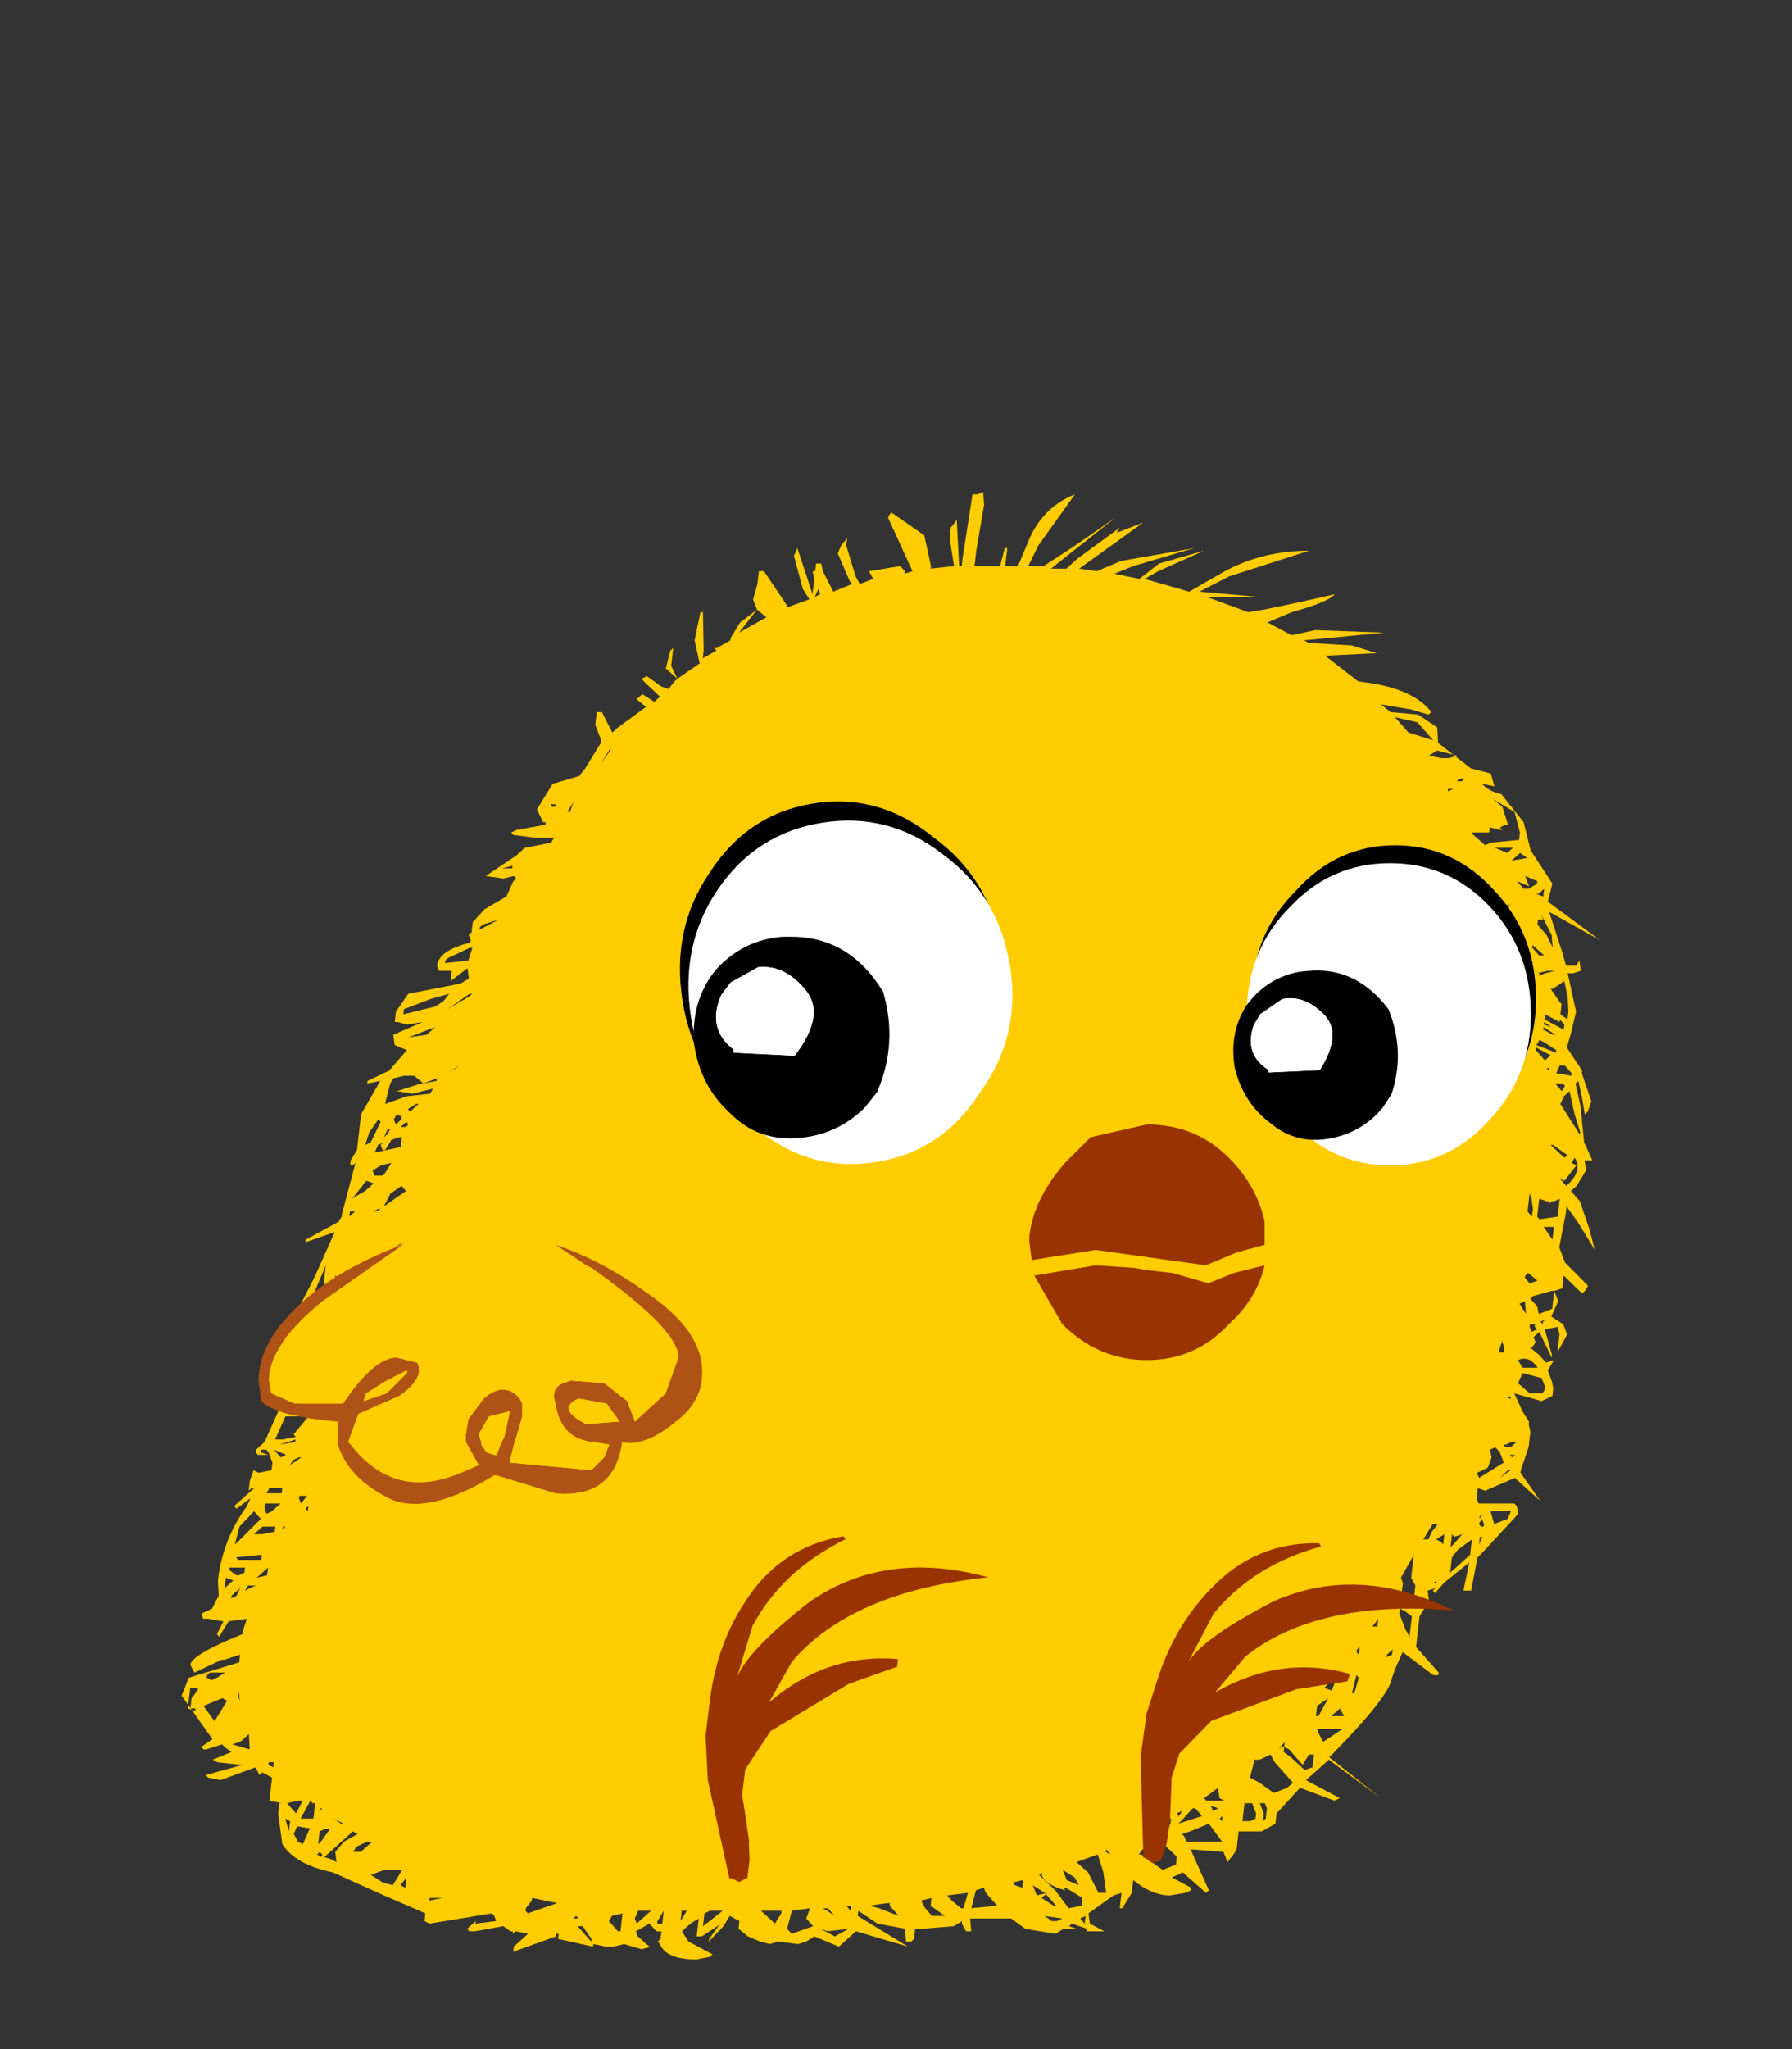 <?xml version="1.0" encoding="UTF-8" standalone="no"?>
<svg xmlns:xlink="http://www.w3.org/1999/xlink" height="40.0px" width="35.0px" xmlns="http://www.w3.org/2000/svg">
  <rect width="100%" height="100%" fill="#333333" stroke="none"/>
  <g transform="matrix(1.0, 0.0, 0.0, 1.0, 0.0, 0.0)">
    <use height="37.2" id="chick" transform="matrix(1.0, 0.0, 0.0, 1.0, -0.05, 1.2)" width="35.0" xlink:href="#sprite0"/>
  </g>
  <defs>
    <g id="sprite0" transform="matrix(1.0, 0.0, 0.0, 1.0, 3.65, 8.4)">
      <use height="28.65" transform="matrix(1.0, 0.0, -0.115, 1.0, 2.65, 0.0)" width="26.6" xlink:href="#shape0"/>
      <use height="6.95" transform="matrix(0.992, 0.122, -0.122, 0.992, 10.593, 20.109)" width="5.2" xlink:href="#shape1"/>
      <use height="6.95" transform="matrix(0.951, 0.305, -0.305, 0.951, 19.98, 19.824)" width="5.2" xlink:href="#shape1"/>
      <use height="5.2" transform="matrix(1.0, 0.0, 0.0, 1.0, 1.45, 14.55)" width="8.65" xlink:href="#shape2"/>
      <use height="4.6" transform="matrix(1.0, 0.0, 0.0, 1.0, 16.5, 12.35)" width="4.6" xlink:href="#shape3"/>
      <use height="8.25" transform="matrix(1.0, 0.0, 0.0, 1.0, 9.2, 5.55)" width="17.5" xlink:href="#sprite1"/>
    </g>
    <g id="shape0" transform="matrix(1.0, 0.0, 0.0, 1.0, 13.3, 14.3)">
      <path d="M-4.55 -12.75 L-4.45 -12.75 -3.9 -12.05 -3.5 -12.2 -3.65 -12.4 -3.9 -13.05 -3.85 -13.2 -3.45 -12.3 -3.45 -12.6 -3.5 -12.75 -3.45 -12.75 -3.45 -12.9 -3.35 -12.9 -3.3 -12.75 -3.05 -12.35 -2.7 -12.5 -2.75 -12.55 -3.05 -13.1 -3.0 -13.25 -2.9 -13.4 -2.9 -13.35 -2.9 -13.25 -2.65 -12.65 -2.55 -12.5 -2.3 -12.6 -2.4 -12.75 -1.8 -12.85 -1.7 -12.75 -1.7 -12.7 -1.55 -12.75 -2.15 -13.8 -2.1 -13.9 -1.4 -13.45 -1.2 -12.85 -1.2 -12.8 -0.75 -12.85 -0.9 -13.4 -0.9 -13.6 -0.8 -13.75 -0.65 -12.85 -0.6 -12.85 -0.6 -13.0 -0.55 -14.25 -0.45 -14.25 -0.35 -14.3 -0.3 -14.05 -0.35 -13.15 -0.35 -12.85 0.15 -12.85 0.2 -13.2 0.25 -13.2 0.25 -12.85 0.5 -12.85 0.65 -13.35 Q0.85 -14.0 1.45 -14.25 L0.85 -13.25 0.7 -12.85 1.0 -12.85 1.5 -13.2 2.3 -13.8 1.55 -13.15 1.15 -12.8 1.2 -12.8 1.45 -12.8 1.65 -13.0 2.4 -13.6 2.35 -13.5 2.85 -13.7 1.7 -12.8 2.05 -12.75 2.5 -12.95 3.9 -13.2 2.75 -12.85 2.4 -12.7 2.9 -12.6 3.25 -12.9 4.1 -13.15 3.25 -12.75 3.0 -12.6 3.9 -12.35 4.55 -12.75 Q5.25 -13.15 6.15 -13.15 L4.65 -12.65 4.1 -12.35 5.25 -12.25 4.25 -12.25 5.1 -11.95 5.4 -12.0 6.1 -12.15 6.75 -12.3 Q6.65 -12.15 5.95 -11.95 L5.5 -11.75 6.0 -11.5 6.45 -11.6 7.8 -11.55 6.25 -11.4 6.35 -11.35 7.2 -11.3 7.7 -11.15 6.7 -11.1 7.4 -10.6 7.75 -10.55 Q8.55 -10.4 8.9 -10.0 L8.85 -9.95 8.5 -10.05 7.9 -10.15 8.1 -10.0 8.65 -9.95 9.05 -9.7 9.1 -9.4 9.8 -8.9 10.2 -8.8 10.3 -8.55 10.05 -8.6 Q10.2 -8.45 10.45 -8.4 L10.95 -7.85 11.15 -7.3 11.65 -6.65 11.6 -6.3 12.7 -5.55 11.65 -6.1 12.0 -5.3 12.1 -5.05 12.15 -5.05 12.3 -5.05 12.35 -5.15 12.4 -4.95 12.25 -4.9 12.15 -4.9 12.4 -4.15 12.35 -3.75 12.3 -3.45 12.65 -3.0 12.65 -2.95 12.9 -2.4 12.85 -2.2 12.8 -2.15 12.7 -2.5 12.6 -2.8 12.55 -2.75 12.7 -2.3 12.85 -1.6 13.05 -1.25 12.9 -1.25 12.95 -1.05 12.8 -0.75 12.7 -0.65 12.9 -0.45 13.15 0.1 13.3 0.5 12.9 -0.05 12.65 -0.35 12.65 -0.2 12.6 0.45 12.75 0.75 13.25 1.2 13.2 1.3 13.15 1.35 12.75 1.0 12.75 1.15 12.75 1.2 12.75 1.25 12.6 1.3 12.7 1.5 12.6 1.8 12.85 1.95 12.95 2.15 12.8 2.5 12.8 2.4 12.8 2.15 12.75 2.0 12.5 2.05 12.7 2.55 12.7 2.6 12.4 2.1 12.35 2.15 12.3 2.2 12.35 2.3 12.3 2.4 12.25 2.4 12.45 2.55 12.6 2.7 12.75 2.65 12.65 2.85 12.75 3.05 12.8 3.2 12.8 3.35 12.6 3.45 12.05 3.3 12.25 3.65 12.4 3.85 12.4 3.9 12.45 4.05 12.45 4.1 12.45 4.35 12.35 4.8 12.35 4.85 12.8 5.4 12.25 4.95 11.7 5.2 11.55 5.15 11.55 5.25 11.55 5.3 11.55 5.35 11.6 5.45 11.75 5.45 12.3 5.45 12.35 5.5 12.4 5.65 11.75 6.45 11.7 6.5 11.65 7.15 11.5 7.15 11.55 6.6 11.1 7.0 10.95 7.2 10.9 7.15 10.95 7.1 10.8 7.15 10.85 7.35 10.7 7.65 10.7 8.25 11.2 8.75 11.2 8.8 11.1 8.8 10.45 8.35 10.35 8.65 10.3 8.85 Q10.3 9.2 9.3 10.35 L9.25 10.4 10.35 11.2 9.25 10.45 8.85 10.85 9.55 11.2 9.45 11.25 8.75 11.0 8.35 11.5 8.35 11.7 8.1 11.85 7.65 11.85 7.65 12.2 7.6 12.3 7.5 12.45 7.4 12.25 6.75 12.2 7.2 13.0 7.15 13.05 6.65 12.65 6.45 12.75 6.85 12.95 6.85 13.0 6.75 13.05 6.45 13.1 Q6.1 13.1 5.7 12.8 L5.7 13.05 5.55 13.35 5.5 13.35 5.5 13.3 5.5 13.05 5.35 13.1 4.9 13.45 4.95 13.65 5.25 13.8 5.1 13.8 4.9 13.8 4.9 13.75 4.6 13.65 4.55 13.7 4.7 13.75 4.45 13.75 4.3 13.85 3.7 13.75 3.4 13.55 2.6 13.55 2.65 13.8 2.55 13.8 2.45 13.65 2.45 13.6 2.3 13.7 1.7 13.75 1.55 13.75 1.55 13.95 1.5 14.0 1.4 14.0 1.35 13.75 0.8 13.65 0.4 13.4 0.4 13.5 1.45 14.1 0.4 13.8 0.1 14.1 -0.15 14.0 -0.4 13.9 -0.55 14.0 -0.7 14.05 -1.1 14.0 -1.25 14.05 -1.45 14.0 -1.7 13.9 -1.9 13.75 -1.9 13.65 -1.9 13.6 -2.1 13.5 -2.2 13.7 -2.45 14.0 -2.45 13.95 -2.3 13.7 -2.25 13.65 -2.6 13.9 -2.7 13.9 -2.7 13.55 -2.85 13.65 -3.0 13.8 -2.85 14.0 -2.35 14.25 -2.4 14.3 -2.65 14.35 Q-3.25 14.35 -3.4 14.05 L-3.45 14.0 -3.4 13.95 -3.4 13.8 -3.5 13.8 -3.65 13.65 -3.9 13.8 -3.85 13.9 -3.6 14.1 -3.55 14.1 -3.75 14.15 -4.1 14.05 -4.3 14.1 -4.4 14.1 -4.45 14.1 -4.7 14.05 -4.7 14.1 -5.4 13.95 -5.4 13.85 -5.45 13.85 -5.45 13.9 -6.25 14.2 -6.25 14.1 -6.0 13.85 -6.25 13.8 -6.3 13.85 -6.3 13.8 -6.35 13.8 -6.5 13.7 -7.05 13.8 -7.15 13.8 -7.2 13.75 -7.05 13.6 -7.05 13.65 -6.65 13.6 -6.7 13.5 -6.75 13.45 -7.95 13.65 -8.05 13.6 -8.05 13.5 -8.05 13.45 -8.9 13.1 -9.95 12.65 Q-10.7 12.5 -11.0 12.1 L-11.15 11.5 -11.15 11.3 -11.1 11.3 -11.35 11.25 -11.35 11.2 -11.35 10.8 -11.55 10.7 -11.6 10.75 -11.7 10.6 -12.35 10.85 -12.6 10.8 -12.65 10.75 -11.95 10.55 -12.0 10.55 -12.45 10.5 -12.55 10.45 -12.2 10.3 -12.35 10.2 -12.4 10.15 -12.7 10.25 -12.75 10.25 -12.8 10.2 -12.6 10.05 -13.3 9.2 -13.2 8.85 -12.25 8.55 -12.25 8.4 -12.55 8.5 -12.6 8.5 -13.0 8.7 -13.1 8.75 -13.2 8.6 Q-13.2 8.4 -12.25 8.0 L-12.25 7.95 -12.2 7.7 -12.55 7.75 -12.7 8.05 -12.75 8.0 -12.65 7.75 -12.95 7.7 -13.05 7.7 -13.1 7.6 -12.9 7.5 -12.8 7.25 -12.85 6.95 Q-12.85 6.15 -12.45 5.5 L-12.4 5.35 -12.65 5.55 -12.7 5.5 -12.35 5.15 -12.4 5.15 -12.45 5.2 -12.45 5.0 -12.4 4.8 -12.3 4.85 -12.05 4.8 -12.05 4.65 -12.15 4.45 -12.2 4.4 -12.3 4.4 -12.3 4.45 -12.15 4.5 -12.2 4.5 -12.35 4.5 -12.4 4.45 -12.4 4.4 -12.25 4.25 -12.15 3.95 -12.05 3.65 -12.15 3.45 -12.25 3.25 -12.05 2.05 -11.65 1.05 -11.35 0.15 -11.9 0.35 -11.9 0.3 -11.3 -0.05 -11.25 -0.15 -11.25 -0.2 -11.1 -1.2 -11.15 -1.15 -11.2 -1.15 -11.2 -1.25 -11.1 -1.45 -11.1 -2.05 -11.1 -2.15 -10.8 -2.8 -11.05 -2.75 -11.05 -2.8 -10.65 -3.0 -10.35 -3.4 -10.6 -3.5 -10.65 -3.7 -10.1 -3.95 -10.4 -3.9 -10.6 -3.95 -10.65 -3.95 -10.65 -4.15 -10.45 -4.5 -9.45 -4.7 -9.3 -4.8 -9.35 -5.0 -9.65 -4.75 -9.65 -4.85 -9.65 -4.95 -9.9 -4.95 -9.95 -5.05 Q-9.95 -5.35 -9.35 -5.5 L-9.35 -5.55 -9.4 -5.65 -9.35 -5.7 -9.35 -5.85 -9.35 -5.9 -9.15 -6.15 -8.75 -6.4 -8.65 -6.7 -8.6 -6.75 -8.65 -6.8 -8.85 -6.75 -9.2 -6.8 -8.65 -7.2 -8.5 -7.35 -8.0 -7.45 -7.95 -7.55 -8.35 -7.55 -8.75 -7.6 -8.8 -7.65 -8.7 -7.7 -8.15 -7.8 -8.15 -7.85 -8.2 -7.85 -8.35 -8.1 -8.1 -8.6 -7.6 -8.75 -7.5 -8.9 -7.25 -9.4 -7.25 -9.45 -7.4 -9.75 -7.4 -10.0 -7.3 -10.0 -7.05 -9.6 -6.95 -9.7 -6.45 -10.1 -6.65 -10.25 -6.55 -10.35 -6.3 -10.2 -6.2 -10.3 -6.55 -10.6 -6.6 -10.65 -6.5 -10.7 -6.35 -10.6 -6.2 -10.5 -6.05 -10.45 -5.95 -10.6 -5.9 -10.65 -6.15 -10.85 -6.1 -11.2 -6.05 -11.25 -6.05 -10.9 -5.9 -10.65 -5.5 -10.95 -5.65 -11.4 -5.6 -11.95 -5.55 -11.95 -5.45 -11.2 -5.45 -11.05 -5.2 -11.2 -5.25 -11.25 -5.2 -11.25 -4.95 -11.4 -4.95 -11.45 -4.8 -11.75 -4.5 -12.0 -4.6 -12.2 -4.55 -12.5 -4.55 -12.75 M-4.5 -12.0 L-4.8 -11.55 -4.3 -11.85 -4.5 -12.0 M-8.7 -7.0 L-8.9 -6.95 -8.7 -6.95 -8.7 -7.0 M-9.2 -5.8 L-9.2 -5.75 -8.85 -5.95 -9.15 -5.85 -9.2 -5.8 M-8.8 -6.15 L-8.7 -6.25 -8.8 -6.15 M-7.1 -9.2 L-7.2 -9.0 -7.05 -9.25 -7.05 -9.3 -7.1 -9.2 M-7.65 -8.25 L-7.75 -8.05 -7.7 -8.05 -7.65 -8.25 M-8.0 -8.2 L-8.1 -8.2 -8.05 -8.15 -8.0 -8.15 -8.0 -8.2 M-8.05 -8.4 L-8.15 -8.4 -8.05 -8.4 M-9.35 -5.4 L-9.75 -5.2 -9.8 -5.15 -9.8 -5.1 -9.35 -5.15 -9.3 -5.4 -9.35 -5.4 M-9.25 -4.5 L-9.65 -4.2 -9.25 -4.45 -9.2 -4.5 -9.25 -4.5 M-9.75 -4.35 L-9.65 -4.5 -10.0 -4.4 -10.5 -4.2 -10.5 -4.15 -10.5 -4.1 -9.9 -4.25 -9.75 -4.35 M-9.85 -3.85 L-10.35 -3.65 -10.0 -3.7 -9.85 -3.85 M-9.3 -3.1 L-9.5 -2.95 -9.55 -2.85 -9.5 -2.95 -9.35 -3.05 -9.3 -3.1 M-10.85 -1.6 L-10.7 -2.0 -10.75 -2.05 -10.9 -1.8 -10.95 -1.55 -10.85 -1.6 M-10.85 -0.65 L-10.7 -0.8 -10.85 -0.85 -11.05 -0.55 -11.1 -0.5 -10.85 -0.65 M-9.7 -2.85 L-9.95 -2.75 -9.7 -2.8 -9.7 -2.85 M-10.05 -2.35 L-10.2 -2.25 -10.15 -2.2 -10.1 -2.25 -10.0 -2.35 -10.05 -2.35 M-9.75 -2.65 L-10.15 -2.55 -10.45 -2.6 -10.0 -2.75 -9.95 -2.75 -10.15 -2.9 -10.25 -2.9 -10.35 -2.9 -10.55 -2.85 -10.6 -2.75 -10.65 -2.4 -10.65 -2.35 -10.25 -2.5 -9.8 -2.55 -9.75 -2.65 M-10.3 -2.1 L-10.4 -2.15 -10.45 -2.05 -10.4 -1.95 -10.3 -2.05 -10.3 -2.1 M-10.55 -1.75 L-10.5 -1.85 -10.55 -1.85 -10.6 -1.7 -10.55 -1.75 M-10.45 -1.65 L-10.55 -1.45 -10.6 -1.45 -10.65 -1.55 -10.6 -1.6 -10.7 -1.55 -10.75 -1.4 -10.3 -1.5 -10.25 -1.5 -10.25 -1.7 -10.3 -1.7 -10.45 -1.65 M-10.15 -1.95 L-10.2 -2.0 -10.3 -1.9 -10.2 -1.9 -10.15 -1.95 M-10.7 -0.95 L-10.55 -0.95 -10.5 -1.0 -10.4 -1.2 -10.6 -1.15 -10.75 -1.05 -10.7 -0.95 M-10.55 -0.3 L-10.65 -0.25 -10.6 -0.25 -10.5 -0.3 -10.6 -0.3 -10.55 -0.3 M-10.45 -0.35 L-10.05 -0.65 -10.15 -0.75 -10.35 -0.6 -10.45 -0.35 M-10.05 0.4 L-10.0 0.35 -10.15 0.45 -10.05 0.4 M-10.2 1.65 L-10.35 1.75 -10.45 1.8 -10.2 1.7 -10.15 1.65 -10.2 1.65 M-11.1 -0.15 L-11.0 -0.25 -11.1 -0.25 -11.1 -0.15 M-11.2 1.1 L-11.15 1.05 -11.25 1.0 -11.2 1.1 M-11.95 2.05 L-11.95 2.45 -11.5 2.45 -11.45 2.5 -11.3 2.4 -11.25 2.35 -11.55 2.3 -11.55 2.15 -11.85 2.45 -11.65 2.0 -11.85 1.9 -11.9 2.0 -11.95 2.05 M-11.55 1.45 L-11.35 1.25 -11.45 1.15 -11.45 0.8 -11.65 1.45 -11.55 1.45 M-11.65 1.7 L-11.65 1.8 -11.65 1.85 -11.65 1.7 -11.65 1.65 -11.65 1.7 M-11.4 2.15 L-11.4 2.2 -11.4 2.15 M-11.9 2.85 L-12.0 3.0 -12.05 3.25 -12.0 3.45 -11.9 3.55 -11.7 2.95 -11.9 2.85 M-11.55 3.0 L-11.85 3.55 -11.65 3.55 -11.35 3.2 -11.5 3.05 -11.55 3.0 M-11.65 2.8 L-11.5 2.65 -11.85 2.65 -11.65 2.8 M-11.4 3.5 L-11.35 3.4 -11.45 3.5 -11.4 3.5 M-11.9 3.75 L-12.0 4.05 -12.05 4.2 -11.9 4.2 -11.65 4.15 -11.7 4.1 -11.45 3.75 -11.9 3.75 M-10.85 3.25 L-10.7 3.2 -10.8 3.2 -10.85 3.25 M-12.0 4.45 L-11.9 4.55 -11.8 4.5 -12.05 4.4 -12.0 4.45 M-11.65 4.2 L-11.95 4.3 -11.65 4.25 -11.65 4.2 M-11.55 4.55 L-11.65 4.6 -11.7 4.7 -11.5 4.55 -11.55 4.55 M8.2 -9.9 L8.5 -9.6 9.0 -9.45 8.65 -9.8 8.2 -9.9 M8.95 -9.15 L9.2 -9.1 9.25 -9.1 9.35 -9.1 9.5 -9.15 9.1 -9.25 8.95 -9.15 M9.15 -8.8 L9.2 -8.8 9.15 -8.8 M9.4 -8.5 L9.4 -8.45 9.5 -8.5 9.4 -8.5 M9.6 -8.7 L9.55 -8.65 9.65 -8.65 9.7 -8.7 9.6 -8.7 M10.6 -7.8 L10.5 -7.75 10.55 -7.7 10.5 -7.7 10.3 -7.75 10.3 -7.65 9.95 -7.65 10.0 -7.6 10.25 -7.4 10.35 -7.45 10.85 -7.5 10.9 -7.5 10.9 -7.65 10.75 -8.05 10.3 -8.3 10.5 -8.15 10.65 -7.8 10.6 -7.8 M10.6 -7.35 L10.45 -7.35 10.7 -7.25 10.8 -7.35 10.6 -7.35 M10.95 -7.25 L10.9 -7.2 10.8 -7.1 11.1 -7.15 10.95 -7.25 M11.15 -6.55 L11.2 -6.55 11.35 -6.65 11.35 -6.7 11.1 -6.8 11.2 -6.6 10.95 -6.7 11.1 -6.55 11.15 -6.55 M11.35 -6.45 L11.5 -6.4 11.5 -6.55 11.4 -6.45 11.35 -6.45 M10.7 -6.75 L10.75 -6.75 10.7 -6.75 M10.85 -6.25 L10.9 -6.25 10.65 -6.2 10.7 -6.1 10.8 -6.1 10.85 -6.1 10.85 -6.25 M11.45 -5.85 L11.65 -5.65 11.8 -5.4 11.75 -5.65 11.5 -6.05 11.55 -5.95 11.45 -5.95 11.45 -5.85 M-3.35 -12.4 L-3.4 -12.25 -3.3 -12.3 -3.35 -12.4 M11.55 -5.25 L11.65 -5.25 11.4 -5.45 11.4 -5.4 11.55 -5.25 M11.45 -5.05 L11.4 -5.05 11.45 -5.05 M11.75 -4.95 L11.55 -4.9 11.6 -4.9 11.6 -4.85 11.7 -4.9 11.9 -4.95 11.75 -4.95 M11.85 -4.6 L12.05 -4.35 12.1 -4.3 12.1 -4.25 12.1 -4.1 12.25 -4.0 12.25 -4.15 12.2 -4.45 12.1 -4.75 11.9 -4.6 11.85 -4.6 M12.05 -3.7 L11.8 -3.85 11.8 -3.8 12.0 -3.7 12.05 -3.7 M12.2 -3.9 L12.1 -4.0 12.1 -3.95 11.8 -4.1 11.8 -4.05 11.8 -4.0 12.2 -3.8 12.2 -3.9 M11.95 -3.85 L11.8 -3.95 11.8 -3.9 11.95 -3.85 M11.75 -3.6 L11.7 -3.5 12.1 -3.35 12.1 -3.4 11.85 -3.55 11.75 -3.6 M11.7 -3.4 L11.8 -3.3 11.9 -3.2 12.0 -3.3 11.7 -3.45 11.7 -3.4 M11.95 -3.05 L12.0 -3.0 12.0 -3.05 11.95 -3.05 M12.2 -3.1 L12.15 -2.95 12.45 -2.9 12.45 -2.95 12.3 -3.1 12.2 -3.1 M12.6 -2.15 L12.45 -2.6 12.35 -2.5 12.3 -2.35 12.75 -1.75 12.75 -1.8 12.6 -2.15 M12.3 -2.75 L12.15 -2.75 12.3 -2.6 12.35 -2.7 12.3 -2.75 M12.2 -1.55 L12.5 -1.3 12.55 -1.35 12.25 -1.55 12.2 -1.55 M11.9 -0.6 L11.9 -0.25 12.0 -0.15 12.0 -0.3 11.95 -0.5 11.9 -0.6 M12.1 -0.5 L12.1 -0.4 12.1 -0.15 12.15 -0.1 12.5 -0.15 12.5 -0.4 12.5 -0.5 12.4 -0.45 12.35 -0.45 12.3 -0.4 12.3 -0.45 12.25 -0.45 12.1 -0.5 M12.75 -1.15 L12.55 -0.85 12.45 -0.9 12.6 -0.75 Q12.9 -1.05 12.7 -1.3 L12.65 -1.2 12.75 -1.15 M12.45 0.3 L12.45 0.05 12.35 0.05 12.25 0.05 12.45 0.3 M12.0 1.05 L12.1 1.15 12.25 1.1 12.05 0.95 12.0 1.0 12.0 1.05 M12.05 1.5 L11.95 1.55 12.1 1.75 12.05 1.5 M12.2 1.4 L12.15 1.45 12.3 1.6 12.35 1.75 12.6 1.65 12.6 1.5 12.6 1.3 12.55 1.3 12.2 1.4 M11.7 2.3 L11.7 2.25 11.65 2.5 11.75 2.5 11.75 2.45 11.75 2.4 11.7 2.3 M12.5 1.85 L12.4 1.9 12.45 1.95 12.45 1.9 12.5 1.85 M12.3 2.0 L12.3 1.95 12.25 1.95 12.2 1.95 12.2 2.0 12.25 2.1 12.35 2.05 12.3 2.0 M12.65 3.2 L12.55 3.0 12.15 2.9 12.15 2.95 12.1 3.1 12.35 3.3 12.6 3.3 12.65 3.2 M12.05 2.65 L12.15 2.8 12.45 2.8 Q12.25 2.55 12.05 2.65 M11.95 3.4 L12.0 3.4 11.95 3.35 11.95 3.4 M12.0 4.3 L11.95 4.3 12.0 4.35 12.1 4.35 12.2 4.25 12.1 4.25 12.0 4.3 M11.8 4.35 L11.7 4.4 11.75 4.55 11.7 4.75 11.5 4.85 11.55 4.95 12.0 4.65 11.95 4.55 11.9 4.45 11.8 4.35 M11.95 4.95 L12.15 4.8 12.1 4.8 12.05 4.85 11.95 4.95 M12.1 4.5 L12.15 4.55 12.2 4.5 12.1 4.5 M12.25 5.6 L11.85 5.6 11.95 5.85 12.2 5.75 12.25 5.6 M11.7 5.65 L11.65 5.7 11.65 5.75 11.7 5.65 M11.7 5.75 L11.65 5.85 11.7 5.9 11.75 5.9 11.75 5.85 11.7 5.75 M11.55 6.45 L11.55 6.15 11.3 6.35 11.2 6.5 11.2 6.6 11.2 6.8 11.15 6.85 11.45 6.55 11.55 6.45 M11.7 6.1 L11.7 6.25 11.75 6.1 11.7 6.1 M10.85 5.85 L10.75 5.85 10.6 6.15 10.65 6.15 10.7 6.15 10.75 6.0 10.85 5.85 M10.85 6.15 L10.95 6.2 11.0 6.25 11.0 6.05 10.85 6.15 M10.45 6.45 L10.25 6.9 10.3 7.0 10.3 7.25 10.4 7.3 10.55 7.35 10.55 7.05 10.45 6.9 10.45 6.6 10.45 6.5 10.45 6.45 M11.35 6.05 L11.2 6.1 11.15 6.05 11.15 6.3 11.2 6.25 11.35 6.05 M10.3 7.6 L10.45 7.9 10.55 8.05 10.55 7.65 10.4 7.55 10.3 7.5 10.3 7.6 M9.8 7.85 L9.9 7.85 9.9 7.9 9.9 7.7 9.8 7.85 M10.95 6.95 L10.9 7.0 10.95 7.0 10.95 6.95 M10.25 8.3 L10.2 8.35 10.15 8.4 10.15 8.45 10.25 8.4 10.25 8.3 M9.6 8.3 L9.6 8.25 9.55 8.3 9.55 8.35 9.6 8.4 9.6 8.3 M9.6 8.8 L9.55 9.15 9.6 9.15 9.65 8.85 9.6 8.8 M9.35 9.45 L9.2 9.6 9.45 9.6 9.35 9.45 M9.15 9.1 L9.25 8.75 9.0 9.05 9.15 9.1 M7.9 10.45 L7.8 10.45 7.75 10.8 7.95 10.9 8.25 11.1 8.5 11.0 8.6 10.9 8.55 10.85 8.2 10.5 8.1 10.35 7.9 10.45 M9.1 9.25 L8.9 9.4 8.9 9.45 8.9 9.6 8.95 9.6 9.1 9.25 M8.3 10.2 L8.35 10.2 8.35 10.3 8.5 10.4 8.8 10.65 8.95 10.6 8.95 10.35 8.85 10.35 8.8 10.45 8.75 10.55 8.45 10.25 8.35 10.2 8.35 10.1 8.25 10.25 8.3 10.2 M9.1 10.1 L9.45 9.85 8.95 9.85 9.0 9.95 9.1 10.1 M8.15 11.4 L8.1 11.3 8.0 11.3 8.1 11.5 8.1 11.65 8.15 11.6 8.15 11.5 8.15 11.4 M7.3 11.25 L7.2 11.2 7.15 11.0 6.9 11.2 6.95 11.25 7.0 11.25 7.3 11.25 M7.05 11.35 L7.1 11.45 7.2 11.4 7.05 11.35 M7.3 11.65 L7.3 11.55 7.25 11.6 7.3 11.65 M7.95 11.6 L7.95 11.5 7.85 11.3 7.7 11.3 7.7 11.65 7.8 11.65 7.85 11.65 7.95 11.6 M7.35 12.05 L7.05 11.7 6.7 11.85 6.55 11.9 6.6 11.95 6.65 12.05 6.8 12.05 7.35 12.05 M6.3 11.7 L6.3 11.6 6.25 11.6 6.2 11.7 6.2 11.75 6.3 11.7 M6.75 11.4 L6.7 11.4 6.5 11.65 6.45 11.7 6.9 11.55 6.75 11.4 M6.5 11.45 L6.4 11.5 6.45 11.55 6.5 11.45 M5.75 12.3 L5.8 12.3 6.25 12.6 6.5 12.5 6.5 12.35 6.45 12.3 6.15 12.05 5.85 12.15 5.75 12.3 M5.2 12.3 L5.1 12.2 5.1 12.25 5.2 12.3 M5.05 13.05 L5.2 13.05 5.1 12.65 4.95 12.3 4.55 12.45 4.8 12.65 5.05 13.05 M5.55 12.7 L5.55 13.0 5.55 12.75 5.55 12.7 M4.85 13.5 L4.75 13.55 4.85 13.65 4.85 13.5 M-2.6 13.7 L-2.25 13.4 -2.5 13.4 -2.6 13.45 -2.6 13.65 -2.6 13.7 M-3.05 13.6 L-2.95 13.4 -3.05 13.4 -3.05 13.6 M-3.4 13.4 L-3.5 13.6 -3.5 13.65 -3.4 13.65 -3.4 13.4 M-3.65 13.4 L-3.9 13.4 -3.95 13.55 -3.9 13.65 -3.75 13.5 -3.65 13.4 M0.25 13.4 L0.25 13.3 0.15 13.3 0.25 13.4 M-0.15 13.8 L-0.3 13.75 0.0 13.9 0.25 13.75 -0.15 13.8 M-0.2 13.35 L-0.3 13.35 Q-0.2 13.4 -0.05 13.5 L-0.2 13.35 M-0.55 13.35 L-0.9 13.4 -0.95 13.75 -0.85 13.85 -0.45 13.7 -0.6 13.55 -0.55 13.35 M-1.1 13.4 L-1.5 13.4 -1.2 13.65 -1.1 13.45 -1.1 13.4 M2.8 12.95 L2.65 13.0 2.6 13.35 3.1 13.3 2.85 13.05 2.8 12.95 M3.4 12.9 L3.55 12.95 3.55 12.8 3.35 12.85 3.4 12.9 M4.3 12.6 L4.4 12.8 4.65 12.9 4.55 12.75 4.3 12.6 M3.9 12.65 L3.85 12.7 4.2 13.0 4.5 13.35 4.75 13.3 4.75 13.15 4.4 12.95 4.35 12.95 4.4 13.0 Q4.0 12.9 3.9 12.7 L3.9 12.65 M3.75 12.9 L3.85 13.1 4.05 13.05 3.95 13.15 4.2 13.3 4.25 13.3 4.0 13.05 3.75 12.9 M0.6 13.3 L0.8 13.35 1.2 13.5 1.0 13.3 1.0 13.25 0.95 13.25 0.6 13.3 M1.6 13.2 L1.7 13.35 1.85 13.5 2.1 13.5 1.8 13.3 1.8 13.15 1.6 13.2 M2.1 13.1 L2.2 13.2 2.4 13.35 2.45 13.35 2.5 13.05 2.1 13.1 M4.4 13.55 L4.05 13.5 4.2 13.6 4.3 13.6 4.4 13.55 M-11.25 5.5 L-11.3 5.55 -11.25 5.6 -11.25 5.55 -11.25 5.5 M-11.45 5.35 L-11.4 5.45 -11.3 5.3 -11.45 5.3 -11.45 5.35 M-11.8 5.45 L-12.1 5.45 -12.1 5.55 -12.05 5.65 -11.95 5.6 -11.85 5.5 -11.8 5.45 M-11.8 5.15 L-12.05 5.15 -12.1 5.25 -11.8 5.25 -11.8 5.15 M-11.85 5.9 L-12.1 5.9 -12.25 6.05 -12.1 6.05 -11.85 6.0 -11.85 5.9 M-11.65 5.9 L-11.7 5.9 -11.7 5.95 -11.65 5.9 M-12.3 5.6 L-12.55 5.9 -12.6 6.25 -12.55 6.2 -12.15 5.75 -12.2 5.7 -12.3 5.6 M-12.05 6.45 L-12.55 6.5 -12.5 6.55 -12.05 6.55 -12.05 6.5 -12.05 6.45 M-12.35 6.8 L-12.35 6.7 -12.6 6.7 -12.65 6.7 -12.65 6.75 -12.5 6.85 -12.45 6.85 -12.35 6.8 M-12.3 7.15 L-12.1 7.05 -12.25 7.05 -12.3 7.15 M-12.1 6.9 L-11.9 6.85 -11.9 6.75 -11.9 6.7 -12.05 6.85 -12.1 6.9 M-12.55 6.95 L-12.7 6.9 -12.7 6.95 -12.7 7.1 -12.55 6.95 M-12.55 7.3 L-12.45 7.25 -12.4 7.1 -12.55 7.25 -12.55 7.3 M-12.5 8.75 L-12.8 8.75 -12.85 8.8 -12.85 8.85 -12.75 8.9 -12.65 8.85 -12.5 8.75 M-13.0 9.05 L-13.1 9.05 -13.15 9.05 -13.15 9.45 -13.0 9.5 -13.0 9.45 -13.1 9.45 -13.1 9.25 -13.0 9.1 -13.0 9.05 M-12.2 9.2 L-12.15 9.3 -12.2 9.1 -12.2 9.2 M-12.85 9.4 L-12.6 9.7 -12.4 9.3 -12.5 9.25 -12.85 9.4 M-12.2 10.15 L-11.85 10.25 -11.9 9.95 -12.05 10.1 -12.2 10.15 M-11.35 10.6 L-11.35 10.5 -11.45 10.5 -11.45 10.55 -11.35 10.6 M-9.65 11.85 L-9.7 11.9 -10.15 12.35 -10.0 12.4 -9.9 12.45 -9.95 12.25 -9.8 12.05 -9.55 11.9 -9.65 11.85 M-10.75 11.2 L-10.7 11.25 -10.8 11.25 -11.0 11.3 -10.8 11.5 -10.7 11.25 -10.75 11.2 M-10.45 11.3 L-10.5 11.3 -10.55 11.25 -10.7 11.6 -10.65 11.6 -10.45 11.6 -10.45 11.3 M-10.35 11.4 L-10.35 11.45 -10.3 11.4 -10.35 11.4 M-10.8 11.9 L-10.7 12.05 -10.6 12.1 -10.5 11.8 -10.45 11.8 -10.75 11.75 -10.8 11.9 M-10.3 11.85 L-10.3 12.1 -10.25 12.05 -10.1 11.8 -10.2 11.8 -10.3 11.85 M-10.05 11.6 L-9.9 11.7 -9.85 11.7 -10.05 11.6 M-10.25 12.25 L-10.3 12.3 -10.2 12.35 -10.2 12.3 -10.25 12.25 M-8.7 12.6 L-8.85 12.6 -8.95 12.6 -9.2 12.7 -8.95 12.85 -8.75 12.9 -8.65 12.7 -8.6 12.6 -8.7 12.6 M-9.35 12.05 L-9.55 12.15 -9.6 12.25 -9.45 12.25 -9.25 12.05 -9.35 12.05 M-10.9 11.65 L-11.0 11.6 -10.9 11.85 -10.9 11.65 M-6.3 13.3 L-6.25 13.3 -6.3 13.3 M-6.0 13.2 L-6.1 13.35 -6.1 13.4 -6.05 13.45 -5.5 13.25 -6.0 13.15 -6.0 13.2 M-8.0 13.2 L-7.75 13.15 -8.0 13.15 -8.0 13.2 M-8.5 12.95 L-8.5 12.75 -8.6 12.9 -8.5 12.95 M-4.4 13.5 L-4.45 13.6 -4.25 13.8 -4.2 13.8 -4.2 13.6 -4.2 13.45 -4.4 13.5 M-4.7 13.35 L-4.65 13.35 -4.7 13.35 M-5.15 13.55 L-5.05 13.55 -5.1 13.5 -5.15 13.55 M-4.95 13.7 L-5.05 13.7 -4.9 13.85 -4.75 14.0 -4.75 13.95 -4.95 13.7" fill="#ffcc00" fill-rule="evenodd" stroke="none"/>
    </g>
    <g id="shape1" transform="matrix(1.0, 0.0, 0.0, 1.0, 2.6, 3.45)">
      <path d="M2.6 -3.0 Q0.0 -2.4 -1.0 -0.9 L-1.35 -0.05 Q-0.35 -1.15 1.05 -1.2 L1.05 -1.15 1.05 -1.05 0.15 -0.6 -1.25 0.5 -1.65 1.3 -1.65 1.8 -1.55 2.15 -1.4 2.7 -1.4 2.75 -1.35 3.05 -1.35 3.4 -1.5 3.5 -1.65 3.45 -1.7 3.45 -2.35 1.6 -2.5 0.75 -2.6 0.8 -2.5 0.75 -2.5 0.05 Q-2.5 -1.05 -2.05 -1.95 -1.5 -3.1 -0.3 -3.45 L-0.25 -3.4 Q-1.4 -2.65 -1.85 -1.5 L-2.05 -0.35 Q-2.0 -0.9 -0.8 -2.1 0.55 -3.3 2.6 -3.0" fill="#993300" fill-rule="evenodd" stroke="none"/>
    </g>
    <g id="shape2" transform="matrix(1.0, 0.0, 0.0, 1.0, 4.3, 2.55)">
      <path d="M1.8 -2.2 L1.5 -2.4 Q2.4 -2.1 3.3 -1.45 4.25 -0.8 4.35 -0.1 4.45 0.6 3.85 1.05 3.25 1.55 2.8 1.45 2.65 2.55 1.5 2.45 L0.35 2.1 0.3 2.1 Q-1.0 2.9 -1.75 2.55 -2.55 2.15 -2.75 1.5 L-2.75 1.05 Q-3.95 0.95 -4.25 0.65 L-4.3 0.25 Q-4.3 -0.6 -3.25 -1.45 -2.55 -2.0 -1.5 -2.4 L-1.35 -2.5 -1.55 -2.35 -3.05 -1.3 Q-4.1 -0.45 -4.1 0.25 L-4.05 0.5 -3.6 0.7 -2.65 0.7 Q-2.05 -0.2 -1.6 -0.2 L-1.2 -0.1 Q-1.05 0.2 -1.55 0.55 L-2.35 0.9 -2.55 1.45 -2.5 1.5 Q-1.65 2.6 -0.35 2.05 L0.0 1.9 -0.25 1.45 -0.25 1.3 -0.2 1.0 0.1 0.6 Q0.5 0.25 0.8 0.6 L0.85 0.7 0.85 0.95 0.75 1.3 0.7 1.45 0.6 1.85 2.2 2.0 2.45 1.75 2.55 1.5 2.25 1.45 Q1.6 1.4 1.5 0.7 1.4 0.4 1.65 0.3 L1.8 0.25 2.45 0.3 2.9 0.65 3.05 1.05 3.65 0.5 3.9 -0.2 Q3.9 -0.75 2.2 -1.95 L2.1 -2.0 1.8 -2.2 M-2.2 0.5 L-2.25 0.65 -1.8 0.5 -1.4 0.1 -1.4 0.05 -1.8 0.25 -2.2 0.5 M1.95 0.6 Q1.5 0.8 2.1 1.1 L2.75 1.05 2.5 0.7 1.95 0.6 M0.6 0.85 L0.2 0.95 0.0 1.3 0.05 1.45 0.05 1.5 0.15 1.65 0.3 1.7 0.35 1.7 0.45 1.45 0.5 1.35 0.6 0.9 0.6 0.85" fill="#ae5215" fill-rule="evenodd" stroke="none"/>
      <path d="M-1.5 -2.4 L-1.4 -2.55 1.1 -2.5 1.8 -2.2 2.1 -2.0 2.2 -1.95 Q3.9 -0.75 3.9 -0.2 L3.65 0.5 3.05 1.05 2.9 0.65 2.45 0.3 1.8 0.25 1.65 0.3 Q1.4 0.4 1.5 0.7 1.6 1.4 2.25 1.45 L2.55 1.5 2.45 1.75 2.2 2.0 0.6 1.85 0.7 1.45 0.75 1.3 0.85 0.95 0.85 0.7 0.8 0.6 Q0.5 0.25 0.1 0.6 L-0.2 1.0 -0.25 1.3 -0.25 1.45 0.0 1.9 -0.35 2.05 Q-1.65 2.6 -2.5 1.5 L-2.55 1.45 -2.35 0.9 -1.55 0.55 Q-1.05 0.2 -1.2 -0.1 L-1.6 -0.2 Q-2.05 -0.2 -2.65 0.7 L-3.6 0.7 -4.05 0.5 -4.1 0.25 Q-4.1 -0.45 -3.05 -1.3 L-1.55 -2.35 -1.35 -2.5 -1.5 -2.4 M0.6 0.85 L0.6 0.9 0.5 1.35 0.45 1.45 0.35 1.7 0.3 1.7 0.15 1.65 0.05 1.5 0.05 1.45 0.0 1.3 0.2 0.95 0.6 0.85 M1.95 0.6 L2.5 0.7 2.75 1.05 2.1 1.1 Q1.5 0.8 1.95 0.6 M-2.2 0.5 L-1.8 0.25 -1.4 0.05 -1.4 0.1 -1.8 0.5 -2.25 0.65 -2.2 0.5" fill="#ffcc00" fill-rule="evenodd" stroke="none"/>
    </g>
    <g id="shape3" transform="matrix(1.0, 0.0, 0.0, 1.0, 2.25, 2.3)">
      <path d="M1.65 -1.65 Q2.2 -1.1 2.35 -0.4 L2.35 -0.1 2.35 0.05 1.8 0.2 1.2 0.45 -0.95 0.15 -1.9 0.3 -2.2 0.35 -2.25 -0.05 Q-2.2 -0.8 -1.55 -1.55 L-1.05 -2.05 0.05 -2.3 Q1.0 -2.3 1.65 -1.65 M1.75 0.6 L2.35 0.45 Q2.2 1.1 1.65 1.6 1.0 2.3 0.05 2.3 -0.9 2.3 -1.6 1.6 L-2.15 0.65 -0.95 0.45 -0.2 0.5 0.1 0.55 0.55 0.6 1.25 0.8 1.75 0.6" fill="#993300" fill-rule="evenodd" stroke="none"/>
    </g>
    <g id="sprite1" transform="matrix(1.0, 0.0, 0.0, 1.0, 8.65, 4.05)">
      <use height="6.25" transform="matrix(-1.123, 0.178, 0.178, 1.123, -2.308, -4.032)" width="5.65" xlink:href="#shape4"/>
      <use height="6.25" transform="matrix(1.0, 0.0, 0.0, 1.0, 2.9, -2.7)" width="5.65" xlink:href="#shape4"/>
      <use height="3.3" transform="matrix(1.191, 0.0, 0.0, 1.191, -7.895, -0.914)" width="3.2" xlink:href="#shape5"/>
      <use height="3.3" transform="matrix(0.995, -0.097, 0.097, 0.995, 2.498, -0.092)" width="3.2" xlink:href="#shape5"/>
    </g>
    <g id="shape4" transform="matrix(1.0, 0.0, 0.0, 1.0, 2.8, 3.1)">
      <path d="M-1.85 -2.2 Q-2.7 -1.35 -2.7 -0.1 -2.7 1.1 -1.85 1.95 -1.05 2.85 0.1 2.85 1.25 2.85 2.05 1.95 2.85 1.1 2.85 -0.1 2.85 -1.35 2.05 -2.2 1.25 -3.1 0.1 -3.1 -1.05 -3.1 -1.85 -2.2" fill="#000000" fill-rule="evenodd" stroke="none"/>
      <path d="M-1.95 -1.9 Q-2.8 -1.05 -2.8 0.2 -2.8 1.4 -1.95 2.25 -1.15 3.15 0.0 3.15 1.15 3.15 1.95 2.25 2.75 1.4 2.75 0.2 2.75 -1.05 1.95 -1.9 1.15 -2.75 0.0 -2.75 -1.15 -2.75 -1.95 -1.9" fill="#ffffff" fill-rule="evenodd" stroke="none"/>
    </g>
    <g id="shape5" transform="matrix(1.0, 0.0, 0.0, 1.0, 1.55, 1.65)">
      <path d="M1.55 -0.75 Q1.8 0.1 1.45 0.9 L1.25 1.15 Q0.8 1.6 0.15 1.65 -0.5 1.7 -0.95 1.25 -1.45 0.8 -1.55 0.1 -1.6 -0.6 -1.2 -1.1 -0.75 -1.6 -0.1 -1.65 L0.05 -1.65 Q1.0 -1.65 1.55 -0.75 M0.3 -0.75 Q-0.05 -1.2 -0.5 -1.15 L-0.95 -0.9 -1.1 -0.7 Q-1.35 -0.15 -0.9 0.2 L-0.9 0.25 0.1 0.3 Q0.6 -0.35 0.3 -0.75" fill="#000000" fill-rule="evenodd" stroke="none"/>
      <path d="M0.3 -0.75 Q0.6 -0.35 0.1 0.3 L-0.9 0.25 -0.9 0.2 Q-1.35 -0.15 -1.1 -0.7 L-0.95 -0.9 -0.5 -1.15 Q-0.05 -1.2 0.3 -0.75" fill="#ffffff" fill-rule="evenodd" stroke="none"/>
    </g>
  </defs>
</svg>
